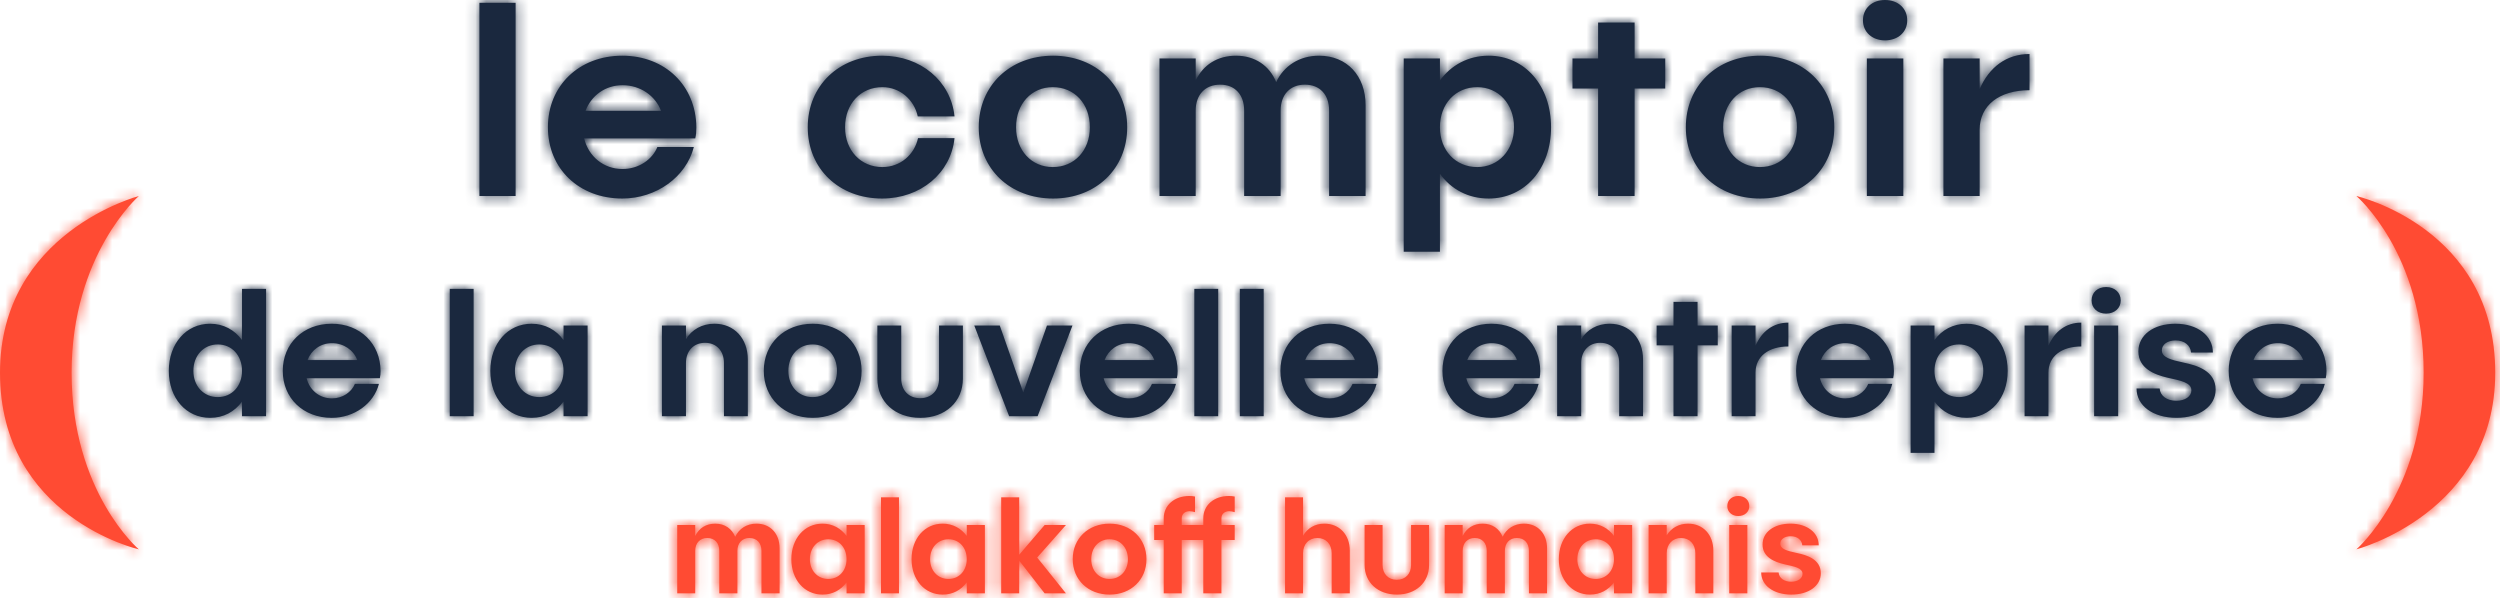 <?xml version="1.0" encoding="UTF-8"?>
<svg width="234px" height="56px" viewBox="0 0 234 56" version="1.1" xmlns="http://www.w3.org/2000/svg" xmlns:xlink="http://www.w3.org/1999/xlink">
    <!-- Generator: Sketch 58 (84663) - https://sketch.com -->
    <title>🧬 Logos/Product MH/Le Comptoir@3x</title>
    <desc>Created with Sketch.</desc>
    <defs>
        <path d="M170.234,51.045 L168.693,51.045 C168.654,50.541 168.226,50.191 167.605,50.191 C167.035,50.191 166.634,50.476 166.634,50.89 C166.634,51.395 167.268,51.563 168.175,51.757 C169.107,51.951 170.428,52.34 170.428,53.66 C170.428,54.838 169.288,55.654 167.669,55.654 C166.012,55.654 164.847,54.799 164.847,53.582 L166.478,53.582 C166.517,54.1 166.984,54.45 167.657,54.45 C168.278,54.45 168.718,54.139 168.718,53.712 C168.718,53.155 167.942,53.026 167.023,52.819 C166.077,52.599 164.976,52.146 164.976,50.967 C164.976,49.815 166.038,49.013 167.592,49.013 C169.146,49.013 170.234,49.854 170.234,51.045 L170.234,51.045 Z M161.856,55.537 L163.552,55.537 L163.552,49.142 L161.856,49.142 L161.856,55.537 Z M162.697,48.301 C162.102,48.301 161.675,47.912 161.675,47.368 C161.675,46.812 162.102,46.424 162.697,46.424 C163.306,46.424 163.734,46.812 163.734,47.368 C163.734,47.912 163.306,48.301 162.697,48.301 L162.697,48.301 Z M160.367,51.537 L160.367,55.537 L158.684,55.537 L158.684,51.783 C158.684,50.928 158.153,50.359 157.35,50.359 C156.548,50.359 156.004,50.928 156.004,51.783 L156.004,55.537 L154.308,55.537 L154.308,49.142 L156.004,49.142 L156.004,50.1 C156.418,49.427 157.143,49.013 158.01,49.013 C159.409,49.013 160.367,50.048 160.367,51.537 L160.367,51.537 Z M151.071,52.34 C151.071,51.252 150.359,50.476 149.362,50.476 C148.364,50.476 147.639,51.252 147.639,52.34 C147.639,53.414 148.364,54.191 149.362,54.191 C150.359,54.191 151.071,53.414 151.071,52.34 L151.071,52.34 Z M152.767,49.142 L152.767,55.537 L151.071,55.537 L151.071,54.501 C150.553,55.226 149.764,55.654 148.818,55.654 C147.134,55.654 145.905,54.269 145.905,52.34 C145.905,50.411 147.134,49.013 148.818,49.013 C149.764,49.013 150.553,49.453 151.071,50.165 L151.071,49.142 L152.767,49.142 Z M144.804,51.317 L144.804,55.537 L143.108,55.537 L143.108,51.563 C143.108,50.825 142.681,50.359 141.982,50.359 C141.295,50.359 140.855,50.825 140.855,51.563 L140.855,55.537 L139.159,55.537 L139.159,51.563 C139.159,50.825 138.732,50.359 138.045,50.359 C137.346,50.359 136.906,50.825 136.906,51.563 L136.906,55.537 L135.223,55.537 L135.223,49.142 L136.906,49.142 L136.906,50.165 C137.255,49.44 137.916,49.013 138.784,49.013 C139.664,49.013 140.337,49.479 140.648,50.243 C140.998,49.492 141.723,49.013 142.642,49.013 C143.937,49.013 144.804,49.944 144.804,51.317 L144.804,51.317 Z M133.76,52.883 C133.76,54.515 132.53,55.654 130.755,55.654 C128.969,55.654 127.726,54.515 127.726,52.883 L127.726,49.142 L129.409,49.142 L129.409,52.883 C129.409,53.712 129.94,54.269 130.743,54.269 C131.545,54.269 132.076,53.712 132.076,52.883 L132.076,49.142 L133.76,49.142 L133.76,52.883 Z M126.34,51.537 L126.34,55.537 L124.644,55.537 L124.644,51.783 C124.644,50.928 124.113,50.359 123.323,50.359 C122.508,50.359 121.964,50.928 121.964,51.783 L121.964,55.537 L120.281,55.537 L120.281,46.553 L121.964,46.553 L121.964,50.139 C122.378,49.44 123.078,49.013 123.958,49.013 C125.37,49.013 126.34,50.048 126.34,51.537 L126.34,51.537 Z M114.325,48.508 L114.325,49.142 L115.568,49.142 L115.568,50.541 L114.325,50.541 L114.325,55.537 L112.629,55.537 L112.629,50.541 L111.852,50.541 L110.609,50.541 L110.609,55.537 L108.926,55.537 L108.926,50.541 L108.032,50.541 L108.032,49.142 L108.926,49.142 L108.926,48.508 C108.926,47.291 109.923,46.424 111.321,46.424 C111.477,46.424 111.684,46.437 111.852,46.476 L111.852,47.938 C111.684,47.887 111.489,47.848 111.334,47.848 C110.92,47.848 110.609,48.106 110.609,48.508 L110.609,49.142 L111.852,49.142 L112.629,49.142 L112.629,48.508 C112.629,47.291 113.626,46.424 115.024,46.424 C115.18,46.424 115.387,46.437 115.568,46.476 L115.568,47.938 C115.4,47.887 115.193,47.848 115.05,47.848 C114.623,47.848 114.325,48.106 114.325,48.508 L114.325,48.508 Z M102.141,52.34 C102.141,53.414 102.853,54.191 103.85,54.191 C104.86,54.191 105.572,53.414 105.572,52.34 C105.572,51.252 104.86,50.476 103.85,50.476 C102.853,50.476 102.141,51.252 102.141,52.34 L102.141,52.34 Z M107.308,52.34 C107.308,54.269 105.857,55.654 103.863,55.654 C101.856,55.654 100.406,54.269 100.406,52.34 C100.406,50.411 101.856,49.013 103.863,49.013 C105.857,49.013 107.308,50.411 107.308,52.34 L107.308,52.34 Z M97.079,52.184 L99.772,55.537 L97.778,55.537 L95.396,52.469 L95.396,55.537 L93.712,55.537 L93.712,46.553 L95.396,46.553 L95.396,51.925 L97.778,49.142 L99.772,49.142 L97.079,52.184 Z M90.488,52.34 C90.488,51.252 89.776,50.476 88.779,50.476 C87.782,50.476 87.057,51.252 87.057,52.34 C87.057,53.414 87.782,54.191 88.779,54.191 C89.776,54.191 90.488,53.414 90.488,52.34 L90.488,52.34 Z M92.185,49.142 L92.185,55.537 L90.488,55.537 L90.488,54.501 C89.97,55.226 89.181,55.654 88.235,55.654 C86.552,55.654 85.322,54.269 85.322,52.34 C85.322,50.411 86.552,49.013 88.235,49.013 C89.181,49.013 89.97,49.453 90.488,50.165 L90.488,49.142 L92.185,49.142 Z M82.461,55.537 L84.144,55.537 L84.144,46.553 L82.461,46.553 L82.461,55.537 Z M79.237,52.34 C79.237,51.252 78.525,50.476 77.528,50.476 C76.531,50.476 75.805,51.252 75.805,52.34 C75.805,53.414 76.531,54.191 77.528,54.191 C78.525,54.191 79.237,53.414 79.237,52.34 L79.237,52.34 Z M80.933,49.142 L80.933,55.537 L79.237,55.537 L79.237,54.501 C78.719,55.226 77.929,55.654 76.984,55.654 C75.3,55.654 74.07,54.269 74.07,52.34 C74.07,50.411 75.3,49.013 76.984,49.013 C77.929,49.013 78.719,49.453 79.237,50.165 L79.237,49.142 L80.933,49.142 Z M70.808,49.013 C72.103,49.013 72.97,49.944 72.97,51.317 L72.97,55.537 L71.274,55.537 L71.274,51.563 C71.274,50.825 70.847,50.359 70.148,50.359 C69.461,50.359 69.021,50.825 69.021,51.563 L69.021,55.537 L67.325,55.537 L67.325,51.563 C67.325,50.825 66.897,50.359 66.211,50.359 C65.512,50.359 65.072,50.825 65.072,51.563 L65.072,55.537 L63.389,55.537 L63.389,49.142 L65.072,49.142 L65.072,50.165 C65.421,49.44 66.081,49.013 66.949,49.013 C67.83,49.013 68.503,49.479 68.814,50.243 C69.164,49.492 69.889,49.013 70.808,49.013 Z M12.997,18.347 C12.997,18.347 6.702,23.831 6.702,34.884 C6.702,46.068 12.997,51.421 12.997,51.421 C12.997,51.421 0,48.449 0,34.884 C0,21.761 12.997,18.347 12.997,18.347 Z M220.557,18.347 C220.557,18.347 233.554,21.319 233.554,34.884 C233.554,48.007 220.557,51.421 220.557,51.421 C220.557,51.421 226.853,45.937 226.853,34.884 C226.853,23.7 220.557,18.347 220.557,18.347 Z" id="path-1"></path>
        <path d="M184.072,30.301 C186.305,30.301 187.92,32.155 187.92,34.713 C187.92,37.272 186.305,39.109 184.072,39.109 C182.819,39.109 181.754,38.543 181.067,37.581 L181.067,42.39 L178.833,42.39 L178.833,30.472 L181.067,30.472 L181.067,31.829 C181.754,30.884 182.819,30.301 184.072,30.301 Z M172.701,30.3 C175.346,30.3 177.253,32.155 177.27,34.73 C177.27,34.954 177.253,35.195 177.201,35.401 L170.348,35.401 C170.623,36.516 171.551,37.289 172.718,37.289 C173.715,37.289 174.556,36.705 174.865,35.933 L177.116,35.933 C176.635,37.787 174.797,39.11 172.701,39.11 C170.039,39.11 168.115,37.272 168.115,34.713 C168.115,32.155 170.039,30.3 172.701,30.3 Z M84.356,30.472 L84.356,35.435 C84.356,36.534 85.06,37.272 86.125,37.272 C87.19,37.272 87.894,36.534 87.894,35.435 L87.894,30.472 L90.127,30.472 L90.127,35.435 C90.127,37.598 88.496,39.11 86.142,39.11 C83.772,39.11 82.122,37.598 82.122,35.435 L82.122,30.472 L84.356,30.472 Z M31.053,30.3 C33.698,30.3 35.605,32.155 35.622,34.73 C35.622,34.954 35.605,35.195 35.553,35.401 L28.699,35.401 C28.974,36.516 29.902,37.289 31.07,37.289 C32.066,37.289 32.908,36.705 33.217,35.933 L35.467,35.933 C34.986,37.787 33.148,39.11 31.053,39.11 C28.39,39.11 26.466,37.272 26.466,34.713 C26.466,32.155 28.39,30.3 31.053,30.3 Z M76.076,30.301 C78.721,30.301 80.645,32.155 80.645,34.713 C80.645,37.272 78.721,39.109 76.076,39.109 C73.414,39.109 71.49,37.272 71.49,34.713 C71.49,32.155 73.414,30.301 76.076,30.301 Z M105.657,30.3 C108.301,30.3 110.208,32.155 110.225,34.73 C110.225,34.954 110.208,35.195 110.157,35.401 L103.303,35.401 C103.578,36.516 104.505,37.289 105.674,37.289 C106.67,37.289 107.511,36.705 107.821,35.933 L110.071,35.933 C109.59,37.787 107.752,39.11 105.657,39.11 C102.994,39.11 101.07,37.272 101.07,34.713 C101.07,32.155 102.994,30.3 105.657,30.3 Z M213.189,30.3 C215.835,30.3 217.742,32.155 217.759,34.73 C217.759,34.954 217.742,35.195 217.69,35.401 L210.836,35.401 C211.111,36.516 212.038,37.289 213.207,37.289 C214.203,37.289 215.045,36.705 215.354,35.933 L217.604,35.933 C217.123,37.787 215.285,39.11 213.189,39.11 C210.527,39.11 208.603,37.272 208.603,34.713 C208.603,32.155 210.527,30.3 213.189,30.3 Z M24.903,27.037 L24.903,38.955 L22.653,38.955 L22.653,37.581 C21.966,38.543 20.918,39.109 19.664,39.109 C17.431,39.109 15.799,37.272 15.799,34.713 C15.799,32.155 17.431,30.301 19.664,30.301 C20.918,30.301 21.966,30.884 22.653,31.829 L22.653,27.037 L24.903,27.037 Z M203.621,30.301 C205.683,30.301 207.126,31.416 207.126,32.996 L205.081,32.996 C205.03,32.327 204.463,31.863 203.638,31.863 C202.882,31.863 202.35,32.24 202.35,32.79 C202.35,33.46 203.192,33.683 204.394,33.941 C205.631,34.198 207.383,34.713 207.383,36.465 C207.383,38.028 205.872,39.109 203.724,39.109 C201.526,39.109 199.98,37.976 199.98,36.362 L202.144,36.362 C202.195,37.049 202.814,37.512 203.707,37.512 C204.532,37.512 205.116,37.101 205.116,36.534 C205.116,35.795 204.085,35.623 202.865,35.349 C201.612,35.057 200.152,34.455 200.152,32.893 C200.152,31.365 201.56,30.301 203.621,30.301 Z M139.6,30.3 C142.245,30.3 144.152,32.155 144.168,34.73 C144.168,34.954 144.152,35.195 144.1,35.401 L137.246,35.401 C137.521,36.516 138.448,37.289 139.617,37.289 C140.613,37.289 141.454,36.705 141.764,35.933 L144.014,35.933 C143.533,37.787 141.695,39.11 139.6,39.11 C136.937,39.11 135.013,37.272 135.013,34.713 C135.013,32.155 136.937,30.3 139.6,30.3 Z M124.431,30.3 C127.076,30.3 128.984,32.155 129.001,34.73 C129.001,34.954 128.984,35.195 128.932,35.401 L122.078,35.401 C122.353,36.516 123.281,37.289 124.449,37.289 C125.445,37.289 126.287,36.705 126.596,35.933 L128.846,35.933 C128.365,37.787 126.527,39.11 124.431,39.11 C121.769,39.11 119.845,37.272 119.845,34.713 C119.845,32.155 121.769,30.3 124.431,30.3 Z M49.759,30.301 C51.013,30.301 52.061,30.884 52.748,31.829 L52.748,30.472 L54.998,30.472 L54.998,38.955 L52.748,38.955 L52.748,37.581 C52.061,38.543 51.013,39.109 49.759,39.109 C47.526,39.109 45.894,37.272 45.894,34.713 C45.894,32.155 47.526,30.301 49.759,30.301 Z M114.022,27.038 L114.022,38.955 L111.789,38.955 L111.789,27.038 L114.022,27.038 Z M198.262,30.472 L198.262,38.955 L196.011,38.955 L196.011,30.472 L198.262,30.472 Z M158.89,28.257 L158.89,30.472 L160.78,30.472 L160.78,32.326 L158.89,32.326 L158.89,38.955 L156.64,38.955 L156.64,32.326 L155.06,32.326 L155.06,30.472 L156.64,30.472 L156.64,28.257 L158.89,28.257 Z M66.869,30.3 C68.723,30.3 69.995,31.674 69.995,33.649 L69.995,38.955 L67.762,38.955 L67.762,33.975 C67.762,32.842 67.057,32.087 65.992,32.087 C64.928,32.087 64.206,32.842 64.206,33.975 L64.206,38.955 L61.956,38.955 L61.956,30.472 L64.206,30.472 L64.206,31.743 C64.755,30.85 65.718,30.3 66.869,30.3 Z M44.331,27.038 L44.331,38.955 L42.098,38.955 L42.098,27.038 L44.331,27.038 Z M93.58,30.472 L95.779,36.738 L97.995,30.472 L100.382,30.472 L97.119,38.955 L94.456,38.955 L91.193,30.472 L93.58,30.472 Z M118.281,27.038 L118.281,38.955 L116.049,38.955 L116.049,27.038 L118.281,27.038 Z M167.393,30.197 L167.393,32.43 C165.538,32.43 164.318,33.357 164.318,34.868 L164.318,38.955 L162.085,38.955 L162.085,30.472 L164.318,30.472 L164.318,32.361 C164.902,31.004 165.984,30.197 167.393,30.197 Z M150.662,30.3 C152.517,30.3 153.788,31.674 153.788,33.649 L153.788,38.955 L151.555,38.955 L151.555,33.975 C151.555,32.842 150.851,32.087 149.786,32.087 C148.721,32.087 147.999,32.842 147.999,33.975 L147.999,38.955 L145.749,38.955 L145.749,30.472 L147.999,30.472 L147.999,31.743 C148.549,30.85 149.511,30.3 150.662,30.3 Z M194.809,30.197 L194.809,32.43 C192.954,32.43 191.734,33.357 191.734,34.868 L191.734,38.955 L189.501,38.955 L189.501,30.472 L191.734,30.472 L191.734,32.361 C192.318,31.004 193.4,30.197 194.809,30.197 Z M183.368,32.24 C182.029,32.24 181.067,33.271 181.067,34.713 C181.067,36.139 182.029,37.169 183.368,37.169 C184.674,37.169 185.636,36.139 185.636,34.713 C185.636,33.271 184.674,32.24 183.368,32.24 Z M76.059,32.24 C74.736,32.24 73.791,33.271 73.791,34.713 C73.791,36.139 74.736,37.169 76.059,37.169 C77.398,37.169 78.343,36.139 78.343,34.713 C78.343,33.271 77.398,32.24 76.059,32.24 Z M20.385,32.24 C19.063,32.24 18.1,33.271 18.1,34.713 C18.1,36.139 19.063,37.169 20.385,37.169 C21.708,37.169 22.653,36.139 22.653,34.713 C22.653,33.271 21.708,32.24 20.385,32.24 Z M50.481,32.24 C49.158,32.24 48.196,33.271 48.196,34.713 C48.196,36.139 49.158,37.169 50.481,37.169 C51.803,37.169 52.748,36.139 52.748,34.713 C52.748,33.271 51.803,32.24 50.481,32.24 Z M172.718,32.12 C171.653,32.12 170.794,32.756 170.433,33.7 L175.089,33.7 C174.745,32.773 173.817,32.12 172.718,32.12 Z M31.07,32.12 C30.005,32.12 29.146,32.756 28.785,33.7 L33.44,33.7 C33.097,32.773 32.169,32.12 31.07,32.12 Z M105.674,32.12 C104.608,32.12 103.75,32.756 103.389,33.7 L108.044,33.7 C107.7,32.773 106.773,32.12 105.674,32.12 Z M124.449,32.12 C123.383,32.12 122.525,32.756 122.164,33.7 L126.819,33.7 C126.476,32.773 125.548,32.12 124.449,32.12 Z M139.617,32.12 C138.551,32.12 137.693,32.756 137.332,33.7 L141.987,33.7 C141.644,32.773 140.716,32.12 139.617,32.12 Z M213.207,32.12 C212.141,32.12 211.283,32.756 210.922,33.7 L215.577,33.7 C215.234,32.773 214.306,32.12 213.207,32.12 Z M197.128,26.866 C197.935,26.866 198.502,27.381 198.502,28.119 C198.502,28.841 197.935,29.356 197.128,29.356 C196.338,29.356 195.771,28.841 195.771,28.119 C195.771,27.381 196.338,26.866 197.128,26.866 Z M139.339,5.213 C142.728,5.213 145.179,8.027 145.179,11.911 C145.179,15.794 142.728,18.582 139.339,18.582 C137.436,18.582 135.82,17.722 134.777,16.263 L134.777,23.56 L131.388,23.56 L131.388,5.473 L134.777,5.473 L134.777,7.532 C135.82,6.099 137.436,5.213 139.339,5.213 Z M58.245,5.213 C62.259,5.213 65.153,8.027 65.179,11.936 C65.179,12.275 65.153,12.64 65.075,12.953 L54.673,12.953 C55.09,14.647 56.498,15.82 58.27,15.82 C59.782,15.82 61.06,14.934 61.529,13.761 L64.944,13.761 C64.214,16.575 61.425,18.582 58.245,18.582 C54.204,18.582 51.284,15.794 51.284,11.911 C51.284,8.027 54.204,5.213 58.245,5.213 Z M164.755,5.213 C168.769,5.213 171.689,8.027 171.689,11.911 C171.689,15.794 168.769,18.582 164.755,18.582 C160.714,18.582 157.794,15.794 157.794,11.911 C157.794,8.027 160.714,5.213 164.755,5.213 Z M82.565,5.213 C86.163,5.213 89.004,7.584 89.343,10.894 L85.902,10.894 C85.563,9.33 84.233,8.158 82.591,8.158 C80.558,8.158 79.098,9.721 79.098,11.911 C79.098,14.074 80.558,15.637 82.591,15.637 C84.26,15.637 85.589,14.49 85.928,12.927 L89.343,12.927 C89.004,16.211 86.163,18.582 82.565,18.582 C78.524,18.582 75.605,15.794 75.605,11.911 C75.605,8.027 78.524,5.213 82.565,5.213 Z M98.57,5.213 C102.585,5.213 105.505,8.027 105.505,11.911 C105.505,15.794 102.585,18.582 98.57,18.582 C94.529,18.582 91.61,15.794 91.61,11.911 C91.61,8.027 94.529,5.213 98.57,5.213 Z M152.998,2.111 L152.998,5.473 L155.866,5.473 L155.866,8.288 L152.998,8.288 L152.998,18.348 L149.583,18.348 L149.583,8.288 L147.185,8.288 L147.185,5.473 L149.583,5.473 L149.583,2.111 L152.998,2.111 Z M123.465,5.213 C126.072,5.213 127.819,7.089 127.819,9.852 L127.819,18.348 L124.404,18.348 L124.404,10.347 C124.404,8.861 123.544,7.923 122.135,7.923 C120.754,7.923 119.868,8.861 119.868,10.347 L119.868,18.348 L116.453,18.348 L116.453,10.347 C116.453,8.861 115.592,7.923 114.211,7.923 C112.803,7.923 111.916,8.861 111.916,10.347 L111.916,18.348 L108.527,18.348 L108.527,5.473 L111.916,5.473 L111.916,7.532 C112.62,6.073 113.95,5.213 115.697,5.213 C117.469,5.213 118.825,6.151 119.451,7.688 C120.155,6.177 121.614,5.213 123.465,5.213 Z M48.261,0.261 L48.261,18.348 L44.872,18.348 L44.872,0.261 L48.261,0.261 Z M189.961,5.056 L189.961,8.444 C187.146,8.444 185.295,9.852 185.295,12.145 L185.295,18.348 L181.906,18.348 L181.906,5.473 L185.295,5.473 L185.295,8.34 C186.182,6.281 187.824,5.056 189.961,5.056 Z M178.152,5.473 L178.152,18.348 L174.737,18.348 L174.737,5.473 L178.152,5.473 Z M138.271,8.158 C136.237,8.158 134.777,9.721 134.777,11.911 C134.777,14.074 136.237,15.637 138.271,15.637 C140.252,15.637 141.712,14.074 141.712,11.911 C141.712,9.721 140.252,8.158 138.271,8.158 Z M98.544,8.158 C96.537,8.158 95.103,9.721 95.103,11.911 C95.103,14.074 96.537,15.637 98.544,15.637 C100.578,15.637 102.012,14.074 102.012,11.911 C102.012,9.721 100.578,8.158 98.544,8.158 Z M164.728,8.158 C162.721,8.158 161.287,9.721 161.287,11.911 C161.287,14.074 162.721,15.637 164.728,15.637 C166.762,15.637 168.196,14.074 168.196,11.911 C168.196,9.721 166.762,8.158 164.728,8.158 Z M58.27,7.975 C56.655,7.975 55.351,8.939 54.803,10.373 L61.868,10.373 C61.347,8.965 59.939,7.975 58.27,7.975 Z M176.432,0 C177.657,0 178.517,0.782 178.517,1.903 C178.517,2.997 177.657,3.779 176.432,3.779 C175.233,3.779 174.372,2.997 174.372,1.903 C174.372,0.782 175.233,0 176.432,0 Z" id="path-3"></path>
    </defs>
    <g id="🧬-Logos/Product-MH/Le-Comptoir" stroke="none" stroke-width="1" fill="none" fill-rule="evenodd">
        <mask id="mask-2" fill="white">
            <use xlink:href="#path-1"></use>
        </mask>
        <use id="Mask" fill="#FF4B33" xlink:href="#path-1"></use>
        <g id="🎨Couleurs/Primaires/Corail-MH-brand" mask="url(#mask-2)" fill="#FF4B33">
            <rect id="bgcolor" x="0" y="0" width="234" height="56"></rect>
        </g>
        <mask id="mask-4" fill="white">
            <use xlink:href="#path-3"></use>
        </mask>
        <use id="Mask" fill="#1A283E" xlink:href="#path-3"></use>
        <g id="🎨Couleurs/Secondaires/Bleu-dark" mask="url(#mask-4)" fill="#1A283E">
            <rect id="bgcolor" x="0" y="0" width="234" height="56"></rect>
        </g>
    </g>
</svg>
